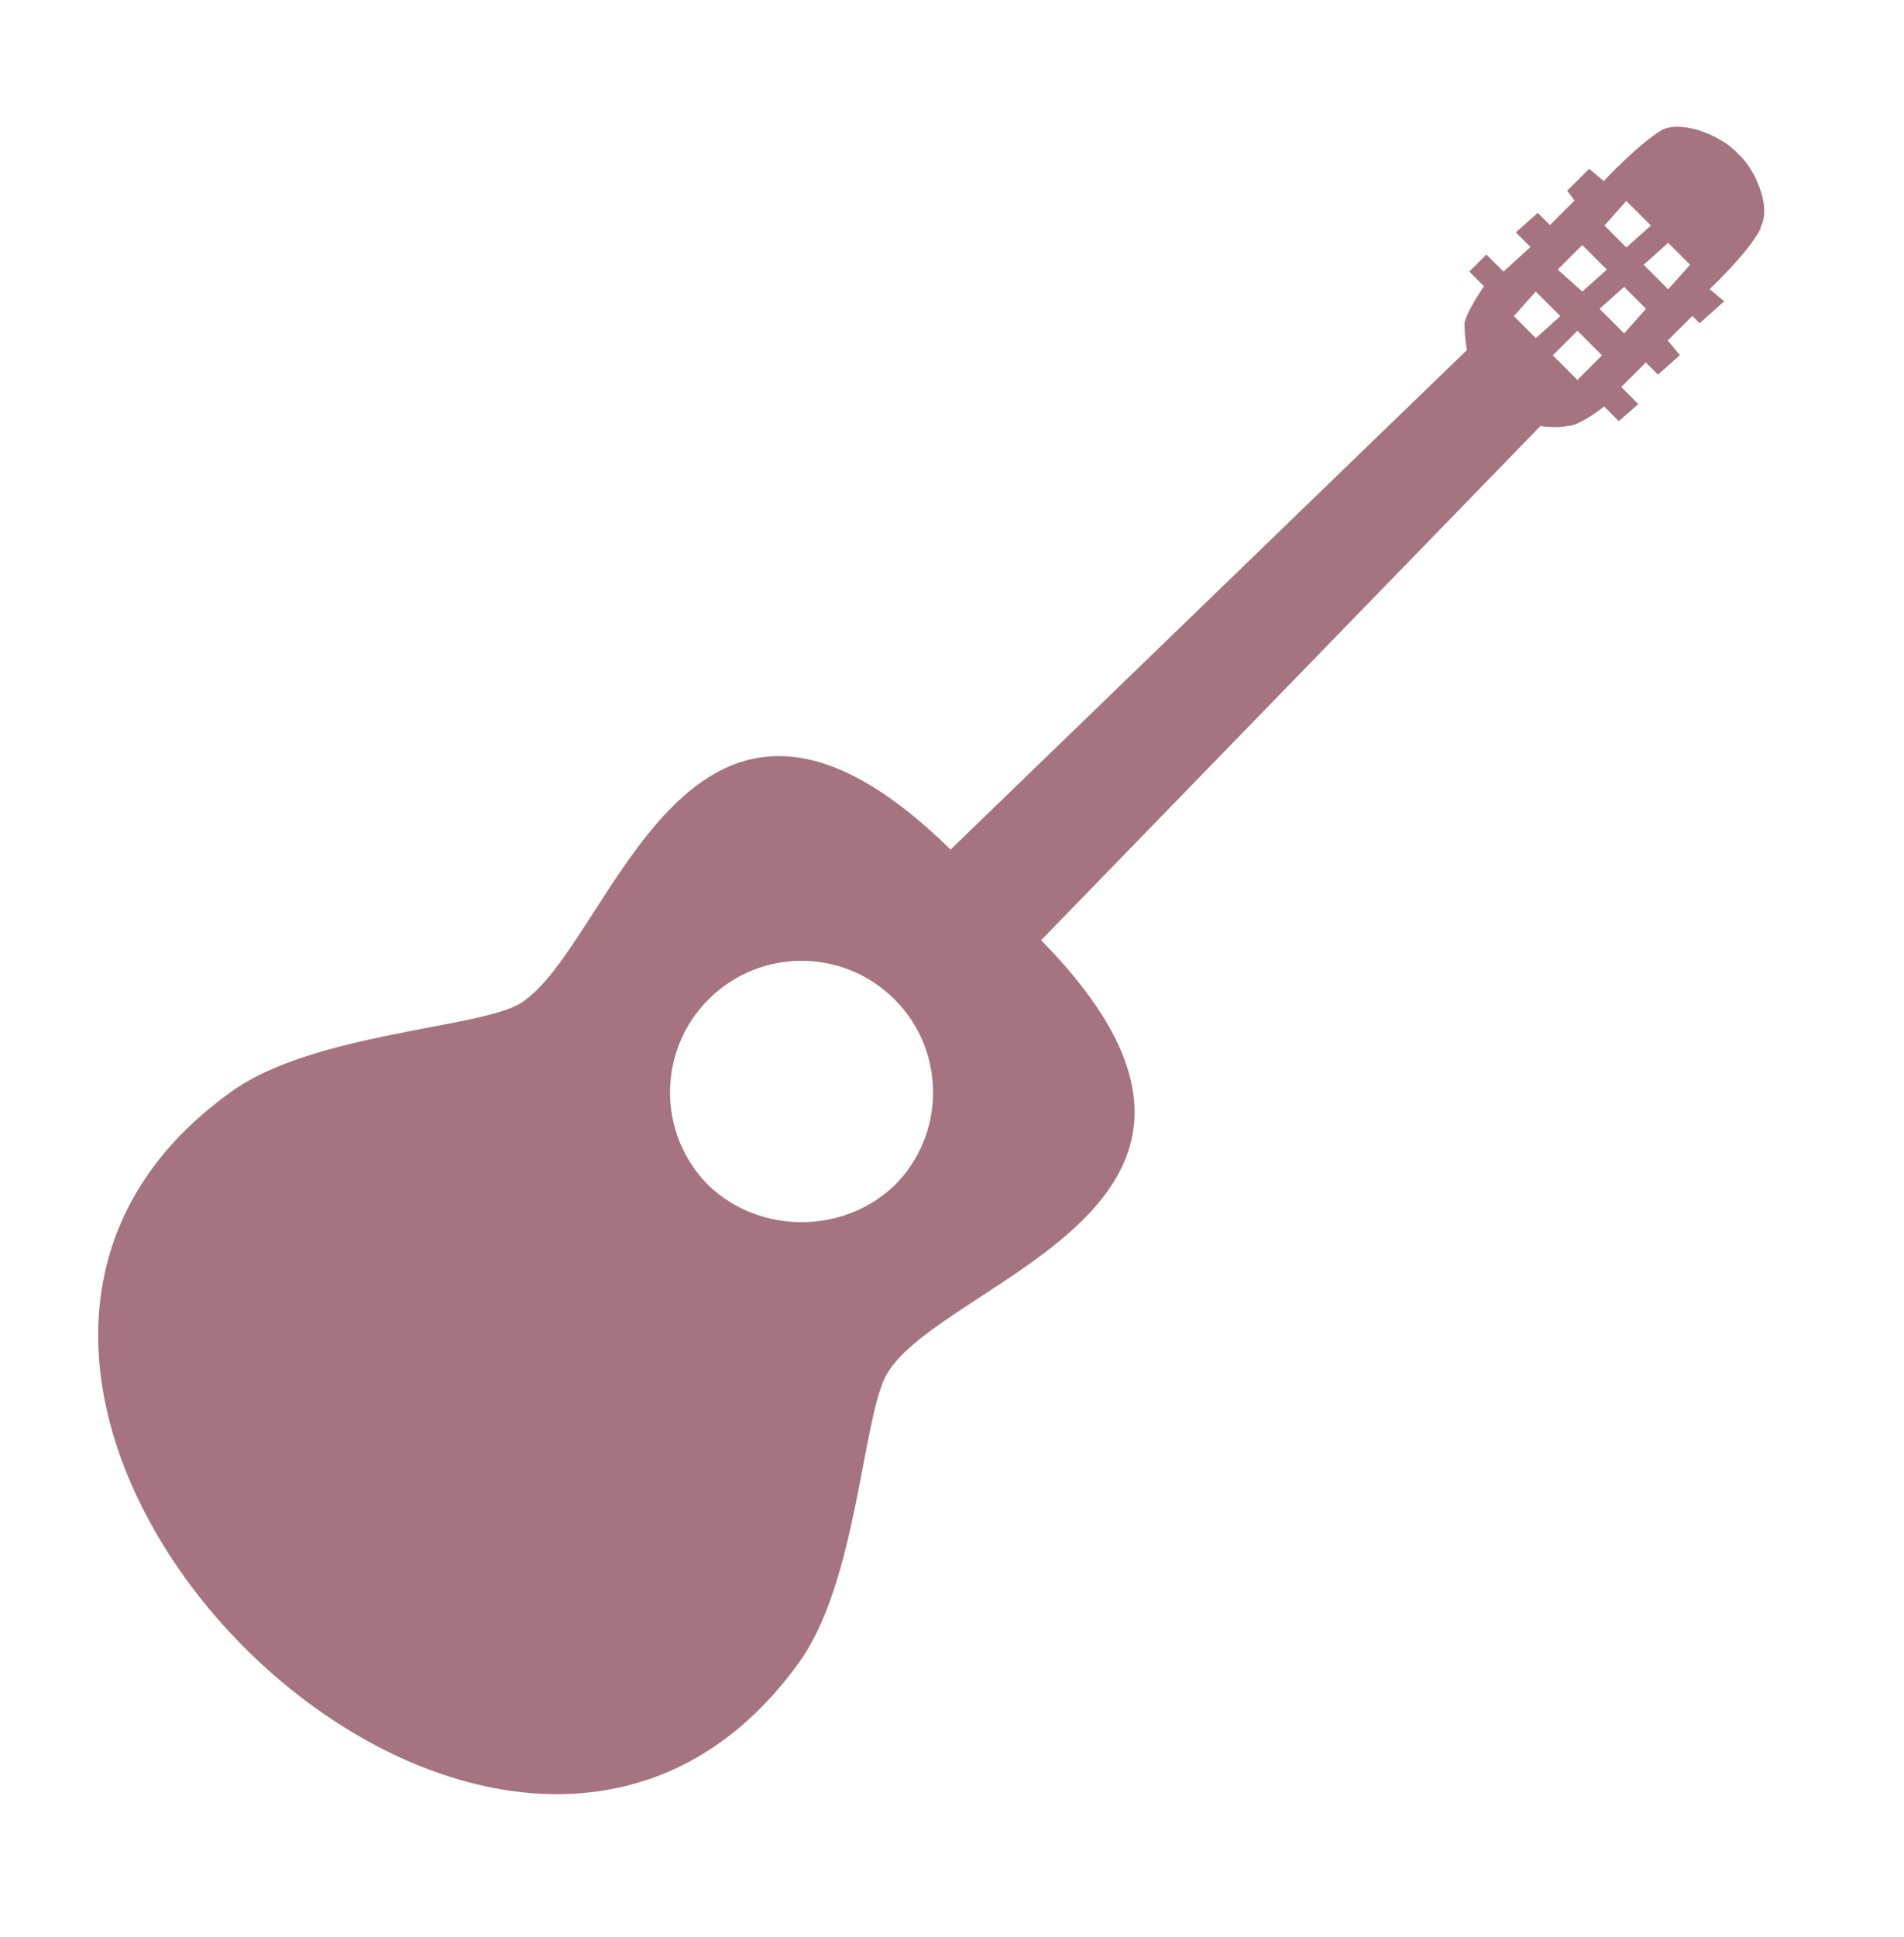 <?xml version="1.0" encoding="UTF-8"?><svg id="Layer_1" xmlns="http://www.w3.org/2000/svg" viewBox="0 0 85.99 87.42"><defs><style>.cls-1{fill:#a67380;fill-rule:evenodd;stroke-width:0px;}</style></defs><path class="cls-1" d="m79.53,10.29c-.55,1.11-2.32,2.76-2.32,2.76l.66.55-1.11.99-.33-.33-1.11,1.11.55.66-.99.88-.55-.55-1.11,1.11.77.77-.88.77-.66-.66s-1.11.88-1.66.88c-.55.11-1.22,0-1.22,0l-22.55,23.21c11.72,11.94-4.42,15.25-6.96,19.57-1.11,1.88-1.33,9.4-3.98,13.04-13.6,18.9-44.66-12.16-25.65-25.76,3.65-2.65,11.16-2.87,13.04-3.98,4.2-2.54,7.52-18.68,19.46-6.96l23.32-22.55s-.11-.55-.11-1.22c.11-.55.88-1.66.88-1.66l-.66-.66.77-.77.77.77,1.22-1.11-.66-.66.99-.88.55.55,1.11-1.11-.33-.44.99-.99.66.55s1.55-1.66,2.65-2.32c.99-.44,2.76.33,3.43,1.11.66.55,1.55,2.32.99,3.32Zm-39.13,34.82c-2.32-2.32-6.08-2.32-8.4,0s-2.32,6.08,0,8.4c2.32,2.21,6.08,2.21,8.4,0,2.32-2.32,2.32-6.08,0-8.4Zm31.95-29.07l-1.11-1.11-1.11,1.11,1.11,1.11,1.11-1.11Zm-1.88-1.77l-1.11-1.11-.99,1.11.99.99,1.11-.99Zm3.87-.33l-.99-.99-1.11.99,1.11,1.11.99-1.11Zm-1.77-1.77l-1.11-1.11-1.11,1.11,1.11.99,1.11-.99Zm3.76-.22l-.99-.99-1.11.99,1.11,1.11.99-1.11Zm-1.77-1.77l-1.11-1.11-.99,1.11.99.99,1.11-.99Z"/></svg>